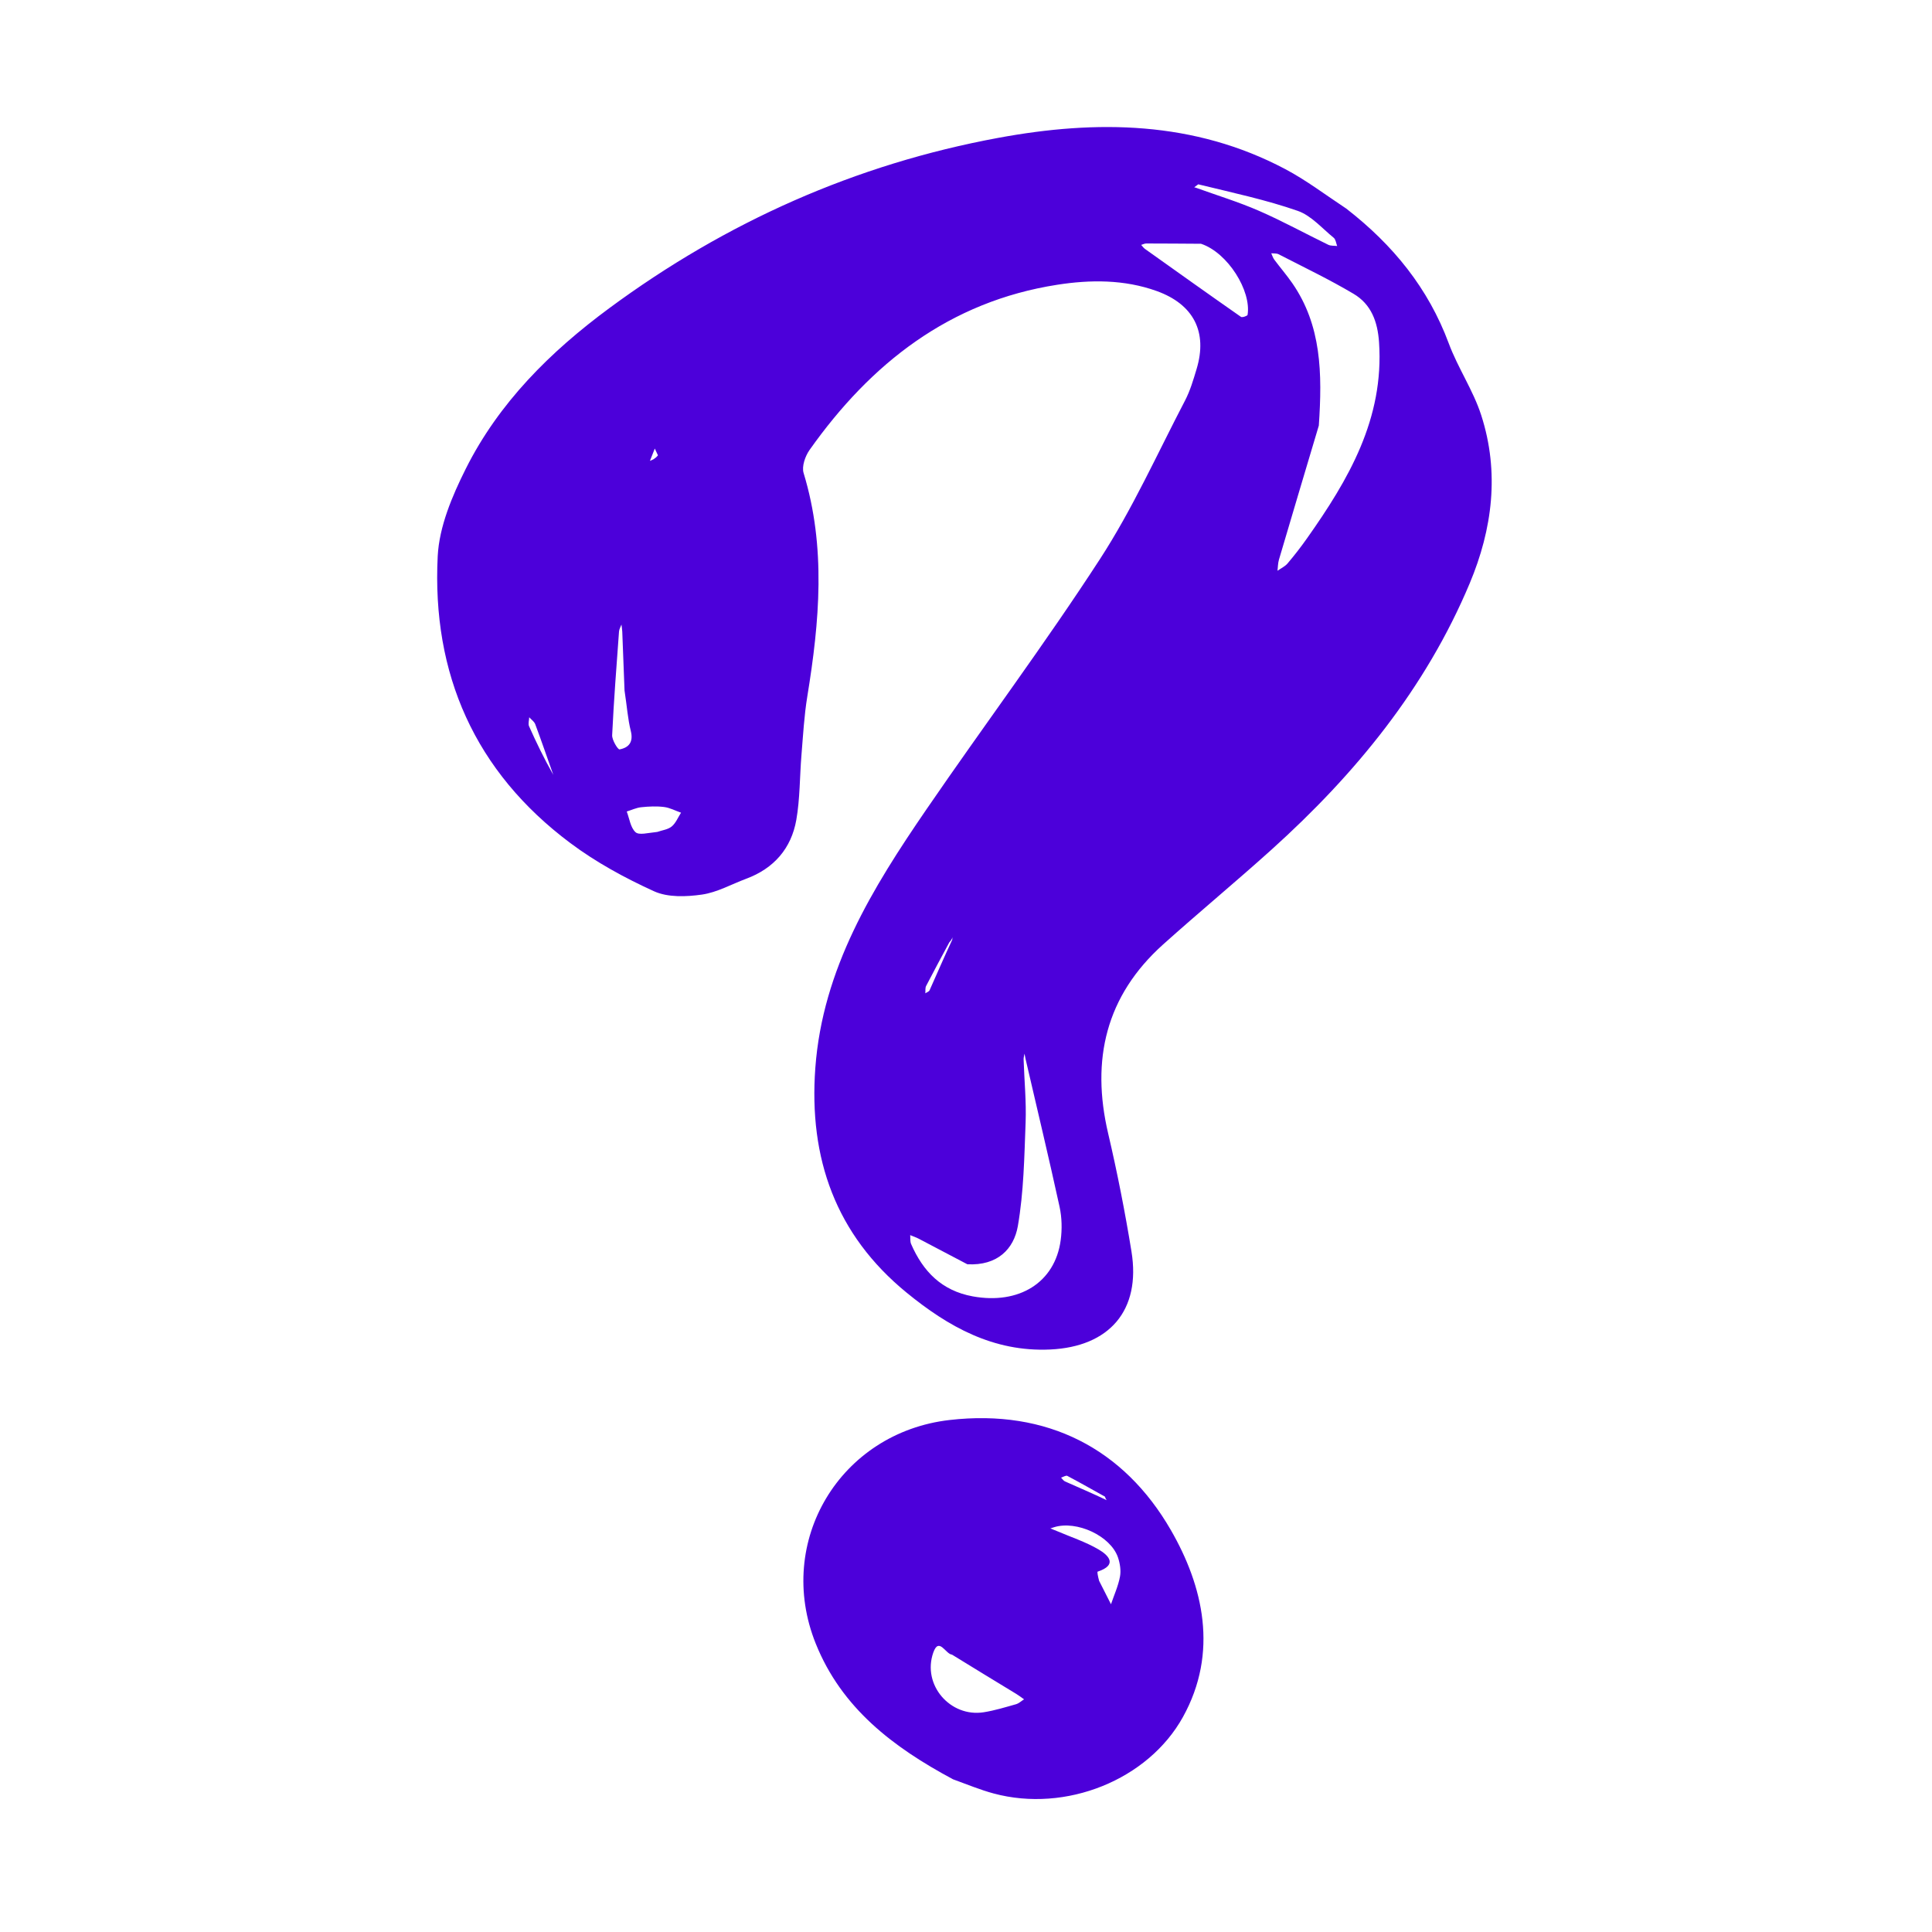 <svg xmlns="http://www.w3.org/2000/svg" xmlns:xlink="http://www.w3.org/1999/xlink" width="1080" zoomAndPan="magnify" viewBox="0 0 810 810" height="1080" preserveAspectRatio="xMidYMid meet" version="1.0"><path fill="#4c00da" d="M 564.445 87.465 C 584.102 102.734 598.824 120.871 607.398 143.957 C 611.23 154.273 617.668 163.684 621.023 174.117 C 628.73 198.027 625.738 221.777 616.18 244.574 C 597.723 288.559 568.266 324.512 533.18 356.137 C 518.195 369.641 502.637 382.508 487.625 395.98 C 463.629 417.531 457.355 444.266 464.586 475.152 C 468.418 491.535 471.672 508.078 474.375 524.695 C 478.398 549.414 465.09 564.641 440.273 565.785 C 416.453 566.887 397.453 556.145 380.098 541.945 C 350.391 517.645 339.039 485.676 341.828 447.738 C 344.895 406.129 365.781 372.359 388.383 339.375 C 412.449 304.262 437.977 270.121 461.145 234.43 C 474.797 213.414 485.18 190.258 496.82 167.953 C 498.977 163.828 500.32 159.227 501.668 154.738 C 506.383 139.164 500.406 127.586 484.977 122.027 C 471.309 117.105 457.02 117.238 443.195 119.395 C 398.133 126.43 365.113 152.305 339.398 188.664 C 337.578 191.254 336.074 195.566 336.914 198.316 C 346.387 229.438 343.578 260.613 338.477 291.918 C 337.145 300.051 336.695 308.332 336.016 316.551 C 335.266 325.613 335.422 334.816 333.859 343.734 C 331.75 355.73 324.445 364.113 312.832 368.426 C 306.656 370.727 300.656 374.141 294.293 375.055 C 287.727 375.996 280.004 376.297 274.234 373.68 C 261.984 368.105 249.895 361.52 239.133 353.473 C 199.102 323.559 181.023 282.555 183.512 233.184 C 184.148 220.738 189.586 207.898 195.301 196.492 C 209.168 168.836 230.688 147.488 255.402 129.234 C 304.418 93.039 358.809 68.809 418.625 57.781 C 459.742 50.195 500.625 50.645 538.891 70.922 C 547.684 75.582 555.668 81.66 564.445 87.465 Z M 397.988 395.113 C 394.734 401.191 391.434 407.242 388.281 413.363 C 387.836 414.219 388.051 415.406 387.949 416.449 C 388.559 416.027 389.469 415.754 389.73 415.176 C 392.809 408.27 395.805 401.336 399.23 393.984 C 399.258 393.621 399.289 393.277 399.305 392.914 C 399.172 393.434 399.043 393.957 397.988 395.113 Z M 552.922 178.418 C 547.34 197.16 541.727 215.887 536.203 234.645 C 535.77 236.121 535.781 237.742 535.594 239.293 C 537.012 238.293 538.703 237.527 539.805 236.238 C 542.668 232.867 545.387 229.363 547.93 225.758 C 565.371 201.082 580.34 175.566 578.172 143.52 C 577.578 134.777 574.844 127.543 567.5 123.188 C 557.332 117.152 546.602 112.027 536.07 106.598 C 535.203 106.152 534.02 106.309 532.977 106.195 C 533.395 107.09 533.672 108.09 534.25 108.855 C 536.723 112.172 539.441 115.328 541.801 118.727 C 554.047 136.43 554.41 156.52 552.922 178.418 Z M 405.566 530.051 C 398.781 526.477 392 522.887 385.188 519.34 C 384.047 518.746 382.801 518.328 381.602 517.836 C 381.715 519.078 381.516 520.453 381.977 521.539 C 386.996 533.059 394.789 541.137 407.836 543.512 C 427.199 547.027 442.301 537.777 444.699 519.961 C 445.32 515.387 445.207 510.48 444.238 505.996 C 439.723 485.297 434.777 464.703 429.992 444.062 C 429.816 443.297 429.672 442.516 429.527 441.746 C 429.398 442.559 429.125 443.367 429.152 444.18 C 429.441 452.992 430.324 461.82 429.992 470.605 C 429.441 485.125 429.211 499.785 426.738 514.027 C 425.059 523.637 418.219 530.715 405.566 530.051 Z M 503.531 102.199 C 495.883 102.156 488.215 102.082 480.566 102.082 C 479.855 102.082 479.148 102.473 478.441 102.676 C 478.961 103.227 479.395 103.895 479.988 104.328 C 493.395 113.879 506.801 123.434 520.293 132.855 C 520.801 133.215 522.984 132.449 523.055 132 C 524.676 121.926 514.77 105.949 503.531 102.199 Z M 502.375 77.277 C 501.812 77.695 501.246 78.102 500.668 78.52 C 500.941 78.594 501.219 78.637 501.465 78.738 C 510.285 81.922 519.297 84.672 527.871 88.406 C 537.719 92.703 547.18 97.902 556.867 102.617 C 557.938 103.141 559.355 102.98 560.613 103.141 C 560.152 101.969 560.02 100.391 559.168 99.695 C 554.266 95.715 549.738 90.375 544.082 88.406 C 530.895 83.805 517.125 80.879 502.375 77.277 Z M 261.84 289.516 C 261.52 281.281 261.219 273.043 260.887 264.809 C 260.84 263.809 260.668 262.824 260.551 261.844 C 260.207 262.812 259.598 263.754 259.527 264.75 C 258.469 279.238 257.34 293.711 256.648 308.215 C 256.547 310.254 259.062 314.324 259.758 314.191 C 263.676 313.453 265.629 311.082 264.457 306.434 C 263.199 301.414 262.867 296.16 261.84 289.516 Z M 275.594 348.785 C 277.633 348.059 280.062 347.801 281.625 346.496 C 283.344 345.078 284.258 342.691 285.527 340.723 C 283.156 339.898 280.844 338.637 278.398 338.336 C 275.262 337.945 271.992 338.102 268.824 338.434 C 266.77 338.652 264.789 339.609 262.766 340.23 C 263.895 343.199 264.328 346.918 266.41 348.871 C 267.871 350.262 271.602 349.188 275.594 348.785 Z M 231.977 324.875 C 229.473 317.797 227.027 310.691 224.41 303.656 C 223.992 302.512 222.75 301.688 221.879 300.719 C 221.836 301.977 221.344 303.438 221.809 304.48 C 224.801 311.184 227.984 317.781 231.977 324.875 Z M 275.852 190.906 C 275.406 189.953 274.957 189.012 274.523 188.055 C 273.844 189.777 273.164 191.5 272.484 193.223 C 273.582 192.789 274.668 192.355 275.852 190.906 Z M 275.852 190.906 " fill-opacity="1" fill-rule="nonzero"/><path fill="#4c00da" d="M 399.562 745.98 C 374.383 732.492 352.863 716.121 342.004 689.086 C 324.793 646.273 352.184 600.621 398.133 595.34 C 439.074 590.637 471.207 607.383 490.891 641.496 C 504.398 664.898 511.008 692.746 495.926 719.914 C 481.332 746.184 446.941 760.105 416.555 751.914 C 410.973 750.41 405.594 748.164 399.562 745.98 Z M 463.773 628.848 L 464.066 628.977 C 464.066 628.977 463.543 628.602 463.27 627.484 C 458.02 624.562 452.797 621.582 447.477 618.773 C 446.898 618.469 445.742 619.234 444.859 619.512 C 445.41 620.059 445.855 620.812 446.523 621.102 C 452.207 623.637 457.918 626.066 463.773 628.848 Z M 399.129 693.715 C 396.438 693.5 393.648 686.16 391.289 692.832 C 386.52 706.367 398.391 720.086 412.434 717.871 C 417.02 717.148 421.504 715.758 425.984 714.5 C 427.199 714.152 428.227 713.141 429.34 712.445 C 428.258 711.691 427.215 710.867 426.086 710.188 C 417.453 704.918 408.777 699.68 399.129 693.715 Z M 460.809 662.773 C 462.473 666.043 464.121 669.312 465.785 672.586 C 467.086 668.734 468.824 664.957 469.559 660.992 C 470.039 658.43 469.559 655.449 468.707 652.93 C 465.613 643.914 451.395 637.34 441.91 640.293 C 441.387 640.453 440.883 640.641 440.359 640.801 C 441.258 641.164 442.152 641.496 443.035 641.871 C 448.906 644.391 455.082 646.402 460.566 649.602 C 464.891 652.117 468.621 656.113 460.188 658.922 C 459.957 658.992 460.262 660.762 460.809 662.773 Z M 460.809 662.773 " fill-opacity="1" fill-rule="nonzero"/></svg>